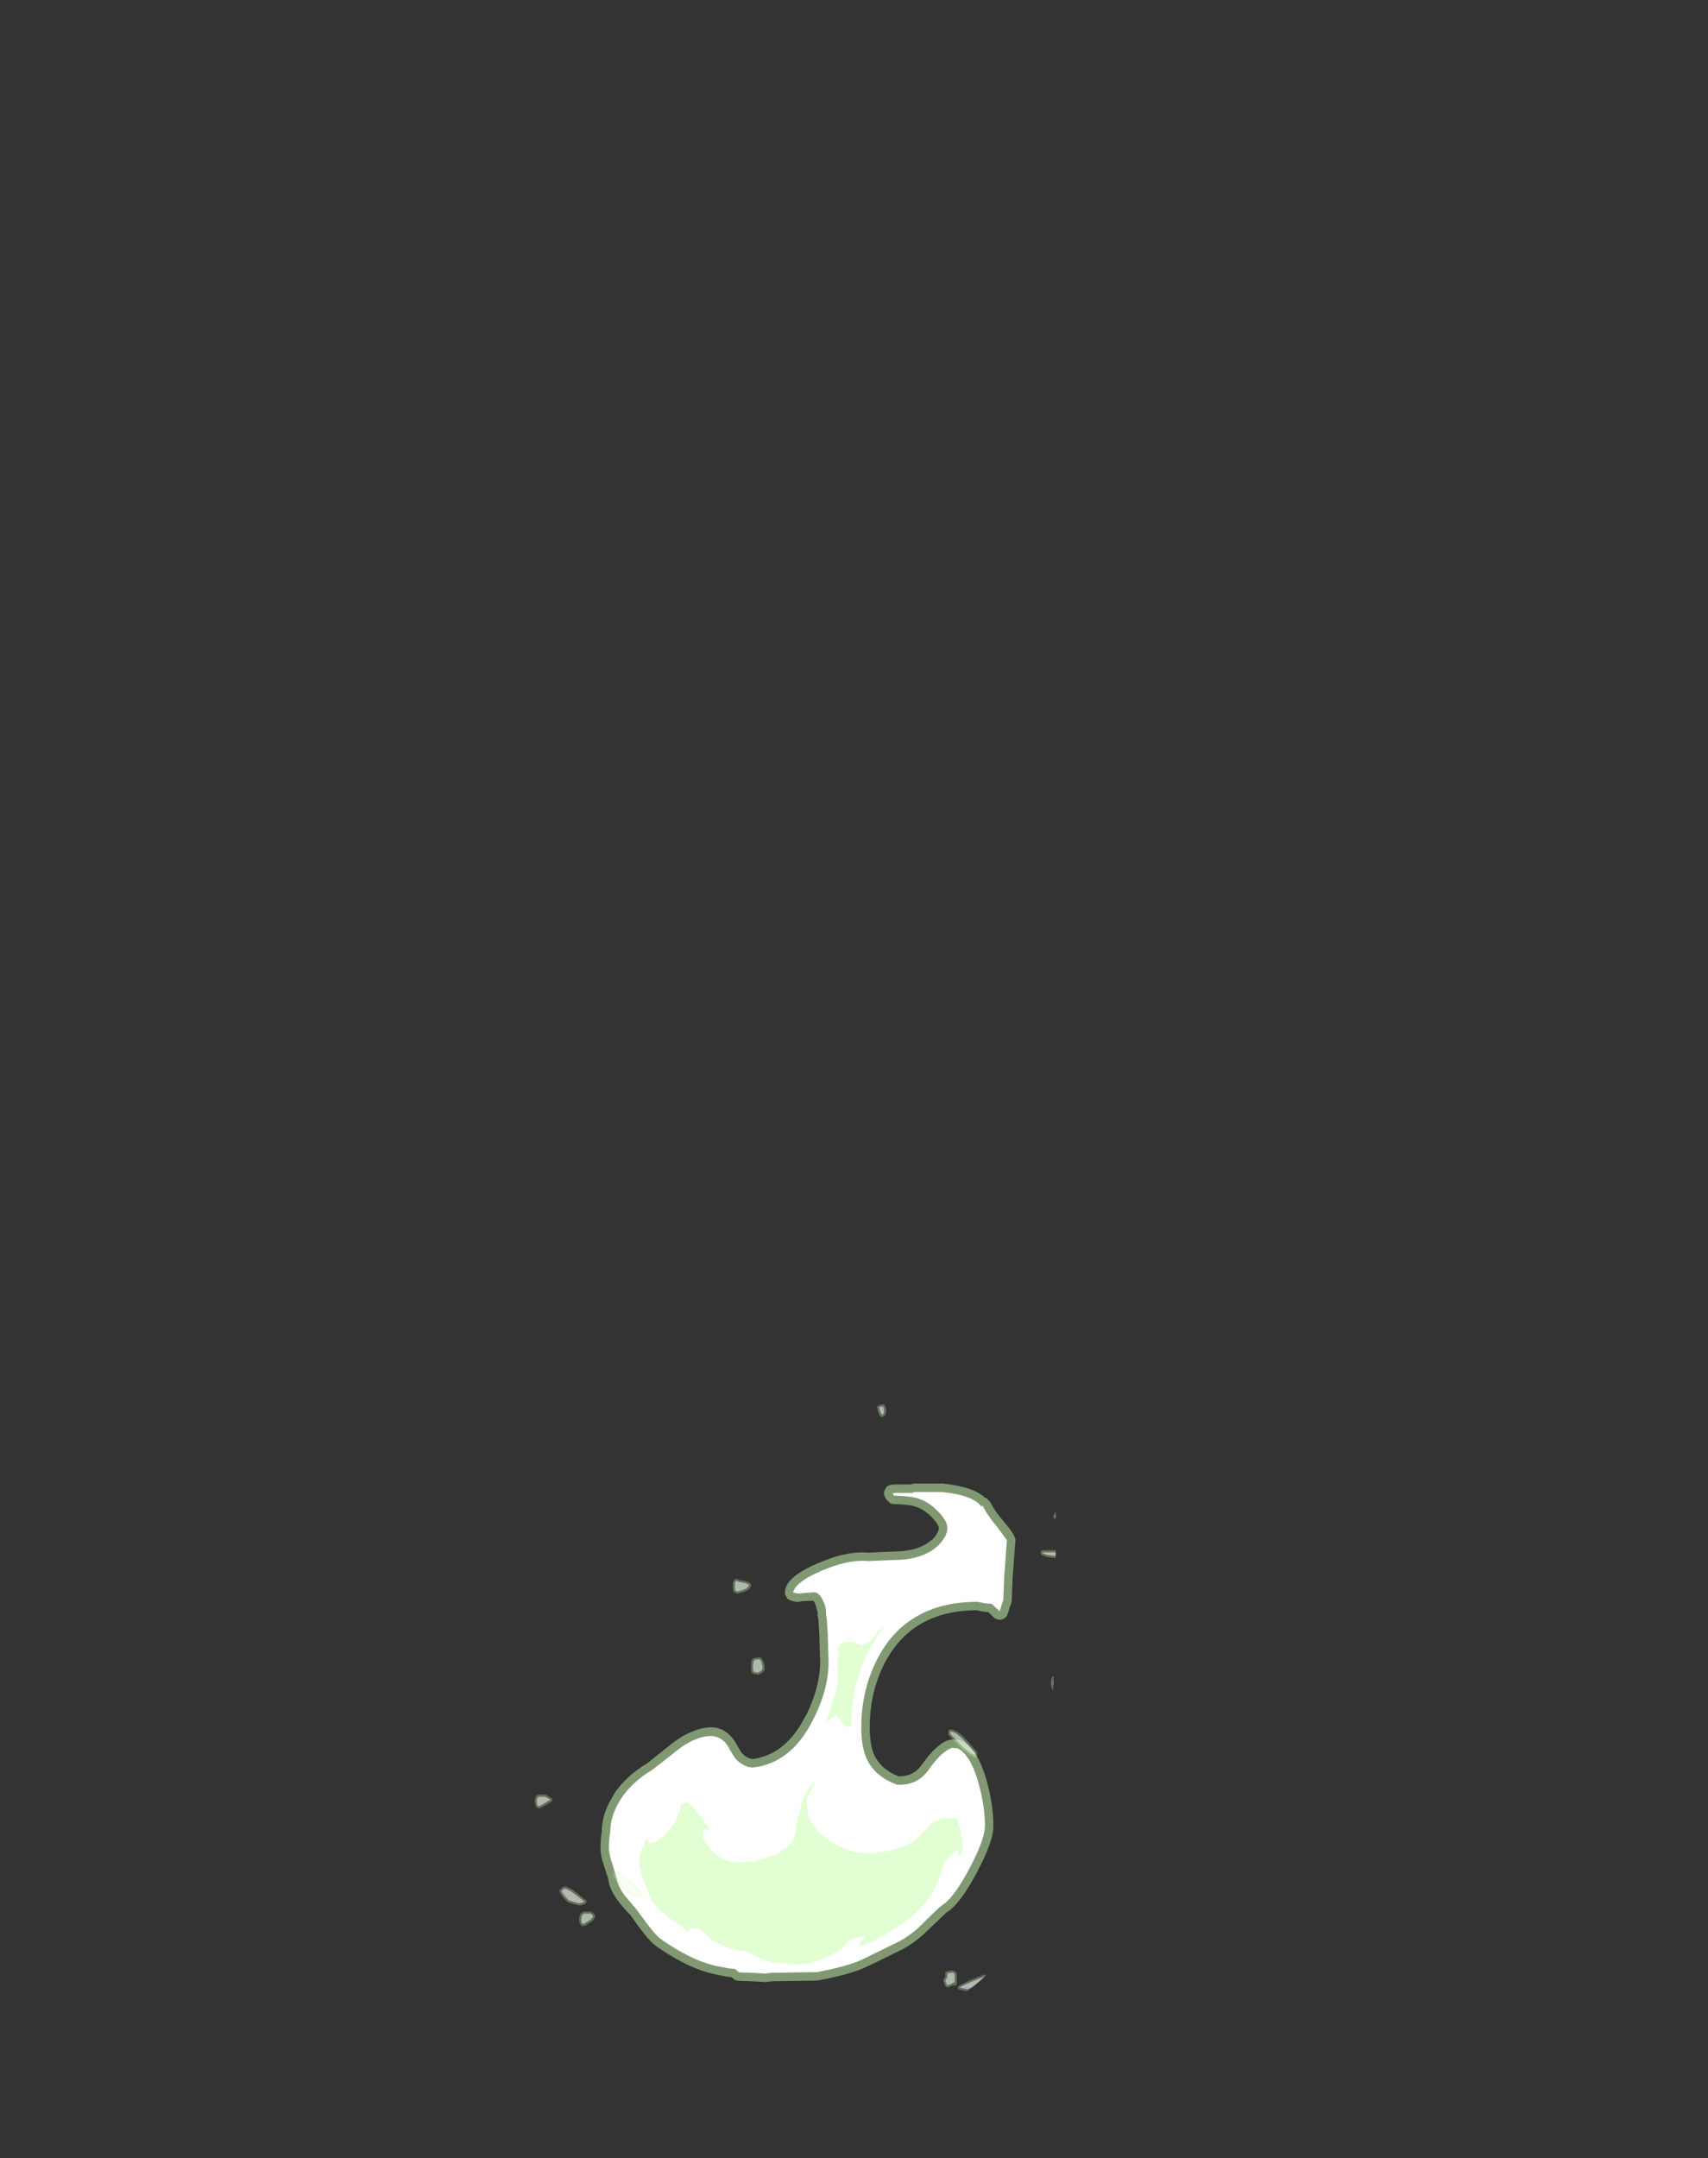 <?xml version="1.0" encoding="UTF-8" standalone="no"?>
<svg xmlns:ffdec="https://www.free-decompiler.com/flash" xmlns:xlink="http://www.w3.org/1999/xlink" ffdec:objectType="frame" height="511.3px" width="404.75px" xmlns="http://www.w3.org/2000/svg">
  <rect width="100%" height="100%" fill="#333333" stroke="none"/>
  <g transform="matrix(1.0, 0.0, 0.0, 1.0, 130.65, 641.7)">
    <clipPath id="clipPath0" transform="matrix(1.0, 0.0, 0.0, 1.0, 0.0, 0.0)">
      <path d="M177.5 -586.55 L176.6 -586.35 176.75 -586.6 177.5 -586.55 M214.3 -551.6 L214.35 -551.3 214.25 -551.3 214.3 -551.6 M248.15 -550.85 L248.15 -550.8 248.05 -551.0 248.15 -550.85 M-61.6 -130.4 L-73.55 -130.4 Q-69.6 -130.9 -61.6 -130.4" fill="#373f4d" fill-rule="evenodd" stroke="none"/>
      <path d="M252.95 -641.35 Q253.7 -640.95 255.15 -640.65 L274.1 -640.2 274.05 -488.85 Q273.05 -443.55 272.15 -377.6 L272.15 -355.45 Q270.75 -369.35 270.1 -383.2 L270.1 -395.95 Q268.95 -403.75 268.1 -411.45 L266.1 -418.05 Q261.6 -434.05 259.2 -450.2 L257.4 -464.45 255.25 -475.25 Q252.4 -490.8 252.4 -494.45 252.4 -496.5 255.15 -505.85 256.65 -508.2 257.65 -510.95 L258.55 -513.95 260.55 -517.9 Q246.3 -522.6 232.6 -520.1 222.55 -518.3 217.8 -514.4 L214.65 -513.1 210.75 -509.85 210.55 -510.6 Q204.95 -526.2 204.95 -534.2 L205.0 -540.05 204.6 -541.65 204.7 -543.3 Q204.4 -545.8 204.4 -547.75 204.4 -552.25 204.7 -553.7 L204.95 -554.75 204.95 -555.15 Q205.35 -559.95 208.7 -567.95 L211.65 -574.85 212.45 -575.8 212.65 -576.55 207.55 -578.25 191.3 -577.05 182.45 -573.75 Q167.45 -570.65 156.55 -565.05 144.1 -558.6 133.5 -546.1 127.55 -542.35 127.55 -541.55 127.55 -540.95 128.5 -535.2 L129.4 -532.7 Q131.95 -525.2 132.95 -519.1 L133.75 -514.8 Q137.4 -504.85 137.4 -495.1 137.65 -487.5 136.8 -480.1 L136.6 -479.15 137.25 -461.0 136.9 -448.7 136.8 -447.7 136.8 -447.55 136.45 -443.75 Q137.1 -442.85 137.1 -441.05 137.1 -439.6 136.45 -439.05 135.25 -437.95 131.7 -437.65 L123.65 -431.35 118.6 -427.5 117.0 -425.1 Q117.45 -424.3 121.25 -422.85 125.35 -421.35 126.2 -420.4 127.75 -418.75 128.95 -415.5 L125.8 -413.65 Q122.75 -411.95 122.55 -408.65 122.35 -404.85 121.25 -399.6 L119.9 -393.65 119.25 -392.7 117.95 -391.15 117.45 -390.6 117.0 -390.2 117.15 -375.2 116.6 -359.05 116.6 -346.1 Q116.85 -339.8 118.0 -326.5 L119.3 -318.4 118.95 -316.5 119.35 -303.0 119.55 -285.65 Q119.55 -246.65 118.4 -232.3 117.45 -219.6 115.55 -210.25 L115.55 -208.8 Q115.55 -202.65 114.25 -197.45 L113.7 -195.4 113.9 -192.55 Q113.9 -188.95 110.85 -183.65 108.1 -178.8 104.3 -175.0 99.5 -170.05 95.0 -167.85 89.35 -165.15 81.45 -163.85 72.8 -160.3 61.3 -160.3 43.85 -160.3 41.75 -161.4 41.1 -161.75 41.0 -162.85 40.9 -164.0 39.75 -164.8 L36.1 -167.2 Q32.9 -169.0 28.75 -170.3 L28.05 -170.9 25.3 -170.5 25.15 -170.75 Q25.0 -171.05 25.0 -172.2 25.0 -173.1 25.9 -174.05 26.8 -175.0 26.8 -175.95 L26.65 -177.25 26.5 -177.45 26.5 -177.65 Q24.85 -177.65 20.6 -175.85 L16.5 -174.05 Q16.25 -174.05 11.35 -176.75 6.3 -179.5 5.4 -180.25 4.0 -181.5 3.35 -182.95 L2.0 -184.3 2.2 -184.45 0.15 -187.6 -1.45 -190.0 -1.75 -190.9 -2.55 -191.8 -3.0 -192.2 Q-4.6 -192.5 -6.0 -193.85 L-6.05 -193.85 -6.5 -193.5 -6.55 -193.5 Q-7.35 -192.6 -7.45 -189.8 L-8.55 -195.7 -9.15 -199.05 -9.75 -202.35 -11.1 -220.25 Q-13.6 -227.4 -15.3 -235.25 -16.25 -239.5 -17.35 -249.35 L-17.8 -253.5 -17.85 -253.9 -19.0 -267.2 -19.15 -270.0 -19.25 -273.05 -19.3 -275.3 -19.25 -278.6 -19.2 -279.0 -19.2 -279.3 -19.05 -282.25 -18.95 -284.25 -17.55 -298.85 Q-16.15 -311.4 -14.95 -317.65 -13.8 -330.9 -13.55 -337.25 L-13.55 -350.15 -14.1 -365.35 -14.15 -366.25 -14.15 -366.35 -14.15 -369.1 -14.15 -369.45 -14.1 -372.9 -13.95 -381.35 -14.4 -381.75 -14.9 -382.25 -16.2 -383.8 -16.9 -384.75 -18.25 -390.7 Q-19.3 -395.95 -19.5 -399.8 -19.65 -401.85 -20.9 -403.3 L-21.4 -403.8 -22.75 -404.8 -25.9 -406.65 Q-24.7 -409.85 -23.15 -411.5 -22.55 -412.2 -20.05 -413.25 L-18.25 -413.95 Q-14.4 -415.4 -13.95 -416.25 L-15.6 -418.65 -16.6 -419.4 -19.35 -421.45 -20.6 -422.45 -28.65 -428.8 Q-32.25 -429.05 -33.45 -430.2 -34.05 -430.7 -34.05 -432.15 -34.05 -434.0 -33.45 -434.85 -34.2 -443.8 -34.2 -452.15 L-33.6 -470.3 -33.75 -471.25 Q-34.6 -478.65 -34.35 -486.25 -34.35 -496.0 -30.75 -505.95 L-29.9 -510.25 -29.85 -510.4 -29.8 -510.8 -29.65 -511.55 -28.1 -518.2 -26.35 -523.85 -25.45 -526.35 -24.5 -532.65 Q-24.5 -533.5 -30.45 -537.2 -41.05 -549.7 -53.5 -556.15 -64.4 -561.75 -79.4 -564.85 L-88.25 -568.2 -104.5 -569.4 -109.65 -567.65 -109.45 -566.95 -108.6 -565.95 -105.65 -559.05 Q-102.3 -551.05 -101.9 -546.3 L-101.9 -545.9 -101.65 -544.85 Q-101.4 -543.4 -101.4 -538.9 L-101.65 -534.4 -101.55 -532.75 -101.95 -531.2 -101.9 -526.2 -101.9 -525.35 -101.9 -524.15 -101.95 -523.5 -102.0 -522.95 -102.05 -522.45 -102.1 -521.9 -102.2 -520.95 -102.25 -520.65 -102.4 -519.75 -105.75 -506.8 -107.5 -501.75 -109.65 -492.95 -109.5 -492.65 -110.3 -490.05 Q-112.8 -477.4 -114.2 -464.95 -114.5 -462.2 -115.5 -456.85 L-118.0 -447.8 -118.0 -447.75 -118.7 -440.95 -123.05 -420.9 -124.9 -412.7 -127.7 -403.45 -128.1 -402.0 -130.1 -392.6 -130.65 -437.8 Q-130.15 -487.25 -129.9 -557.4 L-129.9 -600.85 -129.8 -611.85 -129.9 -622.8 -129.6 -634.4 Q-129.6 -638.65 -130.45 -641.7 L-128.95 -641.6 252.95 -641.35 M248.15 -550.85 L248.05 -551.0 248.15 -550.8 248.15 -550.85 M214.3 -551.6 L214.25 -551.3 214.35 -551.3 214.3 -551.6 M177.5 -586.55 L176.75 -586.6 176.6 -586.35 177.5 -586.55" fill="#333333" fill-rule="evenodd" stroke="none"/>
    </clipPath>
    <g clip-path="url(#clipPath0)">
      <use ffdec:characterId="37" height="118.1" transform="matrix(1.0, 0.0, 0.0, 1.0, 11.65, -290.2)" width="98.35" xlink:href="#shape1"/>
      <use ffdec:characterId="38" height="152.0" transform="matrix(1.0, 0.0, 0.0, 1.0, -3.95, -309.0)" width="141.1" xlink:href="#shape2"/>
    </g>
  </g>
  <defs>
    <g id="shape1" transform="matrix(1.0, 0.0, 0.0, 1.0, -11.65, 290.2)">
      <path d="M79.25 -289.05 Q79.5 -290.0 81.75 -290.0 L85.05 -290.0 85.9 -290.2 92.65 -290.2 92.85 -290.2 92.9 -290.2 Q100.1 -289.4 102.7 -286.9 L103.05 -286.8 104.0 -285.85 Q105.0 -283.75 107.35 -281.05 110.35 -277.5 109.95 -276.55 L109.3 -267.75 109.1 -262.4 109.0 -261.9 109.0 -261.85 108.7 -261.1 108.15 -259.35 Q107.95 -258.7 107.4 -258.3 106.8 -257.9 106.15 -257.95 105.45 -258.0 104.9 -258.45 L104.2 -259.15 104.15 -259.2 103.6 -259.75 102.5 -259.85 100.65 -260.2 Q85.9 -260.05 79.45 -248.5 L79.45 -248.55 Q75.45 -241.3 75.45 -232.45 75.45 -228.15 76.65 -225.6 L76.65 -225.65 Q78.25 -222.45 82.25 -220.85 L82.5 -220.85 82.55 -220.85 Q85.9 -220.85 87.8 -223.6 91.3 -228.6 94.35 -229.5 L94.3 -229.5 95.1 -229.6 96.4 -229.5 96.45 -229.5 97.1 -229.3 97.15 -229.3 Q100.95 -227.65 103.2 -219.7 104.75 -214.0 104.75 -209.15 104.85 -205.55 100.85 -198.1 96.85 -190.55 93.75 -188.65 L93.65 -188.6 89.35 -184.5 Q85.8 -180.95 81.9 -179.25 L81.85 -179.2 Q76.7 -176.65 74.55 -175.65 70.8 -173.9 63.25 -172.5 L63.35 -172.5 63.0 -172.45 52.5 -172.3 50.7 -172.1 50.65 -172.1 48.45 -172.25 44.45 -172.4 Q43.9 -172.4 43.4 -172.7 L43.35 -172.7 43.35 -172.75 42.7 -173.25 41.8 -173.35 39.7 -173.75 39.6 -173.8 39.55 -173.8 Q33.15 -174.9 25.2 -180.35 23.4 -181.6 21.4 -184.35 L21.2 -184.55 18.75 -187.95 18.7 -188.0 Q16.55 -190.25 15.55 -191.7 13.8 -194.15 13.55 -196.2 L13.55 -196.35 12.55 -199.45 Q11.6 -202.2 11.65 -203.75 11.65 -205.85 11.95 -207.65 11.95 -212.05 14.7 -216.3 L14.8 -216.6 Q17.6 -220.85 22.6 -223.85 L22.8 -224.0 26.95 -227.3 Q30.15 -230.0 32.4 -231.0 38.8 -234.05 42.15 -230.7 L42.25 -230.6 Q43.3 -229.65 44.0 -228.25 L44.95 -226.6 44.95 -226.65 Q45.6 -225.65 47.05 -225.05 L47.8 -224.95 Q55.55 -226.05 60.05 -234.8 L60.25 -235.05 Q63.65 -241.8 63.7 -247.85 L63.5 -254.75 63.3 -258.0 63.15 -258.65 63.1 -259.1 63.1 -259.75 62.55 -261.7 62.1 -262.45 59.4 -262.35 58.45 -262.15 57.45 -262.3 Q56.15 -262.6 55.8 -263.15 L55.4 -263.95 55.35 -264.0 55.4 -265.0 Q56.05 -268.65 64.95 -272.05 70.65 -274.25 75.2 -273.85 L81.0 -274.1 Q86.95 -274.1 90.05 -276.8 L90.25 -276.9 Q91.7 -278.35 91.85 -279.65 91.65 -280.8 89.9 -282.5 87.45 -284.9 84.3 -285.15 L82.6 -285.3 82.5 -285.3 81.15 -285.35 Q80.65 -285.35 80.25 -285.6 L79.55 -286.25 79.5 -286.3 79.15 -286.85 79.2 -286.8 Q78.8 -287.4 78.85 -288.1 78.9 -288.65 79.25 -289.05" fill="#cdffb4" fill-opacity="0.502" fill-rule="evenodd" stroke="none"/>
      <path d="M57.95 -264.25 Q57.45 -264.35 57.3 -264.5 58.1 -267.3 65.65 -270.2 71.0 -272.25 75.25 -271.85 L81.0 -272.1 Q87.85 -272.1 91.4 -275.3 93.85 -277.55 93.85 -279.7 93.85 -281.5 91.3 -283.95 88.3 -286.9 84.4 -287.15 L82.8 -287.3 82.65 -287.3 81.2 -287.35 80.85 -287.9 81.75 -288.0 85.65 -288.0 85.9 -288.2 92.7 -288.2 Q100.05 -287.4 101.9 -284.75 L102.2 -285.0 Q103.3 -282.7 105.8 -279.75 L107.95 -276.8 107.3 -267.75 107.1 -262.55 106.8 -261.75 106.25 -259.95 105.6 -260.55 104.35 -261.7 102.75 -261.85 100.95 -262.2 Q84.75 -262.15 77.7 -249.5 73.45 -241.8 73.45 -232.45 73.45 -227.6 74.85 -224.75 76.8 -220.8 81.8 -218.9 L82.5 -218.85 Q86.95 -218.85 89.45 -222.45 92.45 -226.75 94.95 -227.6 L96.25 -227.5 Q99.35 -226.0 101.25 -219.15 102.75 -213.75 102.75 -209.15 102.75 -205.9 99.1 -199.05 95.4 -192.05 92.6 -190.3 91.85 -189.8 87.95 -185.9 84.65 -182.6 81.0 -181.05 L73.7 -177.45 Q70.1 -175.8 62.9 -174.45 L52.1 -174.3 50.65 -174.1 48.6 -174.25 44.45 -174.4 43.55 -175.2 42.05 -175.35 40.2 -175.7 Q34.05 -176.7 26.35 -182.0 24.7 -183.15 22.85 -185.7 L20.15 -189.35 17.2 -192.85 Q15.8 -194.85 15.55 -196.5 L14.45 -200.1 Q13.65 -202.45 13.65 -203.75 13.65 -205.85 13.95 -207.65 14.0 -211.65 16.5 -215.5 19.1 -219.5 23.8 -222.3 L28.25 -225.75 Q31.2 -228.25 33.25 -229.2 38.2 -231.55 40.8 -229.25 41.7 -228.45 42.3 -227.15 L43.25 -225.6 Q44.3 -223.9 46.8 -223.0 L47.15 -223.05 47.5 -222.9 Q56.65 -223.8 61.85 -233.9 65.7 -241.3 65.7 -247.9 L65.5 -254.8 65.25 -258.35 65.1 -259.1 65.1 -259.8 Q65.1 -261.0 64.35 -262.55 63.45 -264.45 62.2 -264.45 L58.45 -264.15 57.95 -264.25" fill="#ffffff" fill-rule="evenodd" stroke="none"/>
      <path d="M68.1 -251.35 Q68.4 -252.3 69.7 -252.75 L71.6 -252.75 72.35 -252.3 Q72.85 -252.0 73.45 -252.0 75.0 -252.0 76.65 -254.15 78.3 -256.3 78.85 -256.3 74.6 -250.7 72.75 -244.6 71.2 -239.55 71.05 -232.85 L71.0 -232.7 Q71.05 -232.55 70.45 -232.55 69.8 -232.55 68.75 -233.8 L67.45 -235.5 65.4 -233.8 65.3 -234.25 Q67.45 -240.25 67.8 -242.7 L67.95 -249.5 Q67.95 -250.95 68.1 -251.35 M32.0 -214.7 Q32.7 -214.7 34.95 -211.9 L37.55 -208.35 37.05 -208.25 35.85 -208.2 35.85 -206.2 Q37.25 -204.05 38.15 -203.15 40.8 -200.45 43.7 -200.45 L48.75 -200.75 48.4 -201.05 Q55.1 -202.1 57.2 -205.65 57.9 -206.8 58.5 -211.6 L58.7 -211.6 59.3 -214.45 Q60.3 -217.65 62.25 -219.5 L62.45 -219.1 60.7 -216.15 Q60.55 -215.85 60.55 -213.95 60.55 -208.95 66.2 -205.45 70.7 -202.7 74.2 -202.7 83.3 -202.7 87.45 -206.85 L90.2 -209.7 Q91.7 -211.0 93.8 -211.0 L95.9 -210.9 Q96.4 -210.55 97.05 -207.75 L97.55 -204.7 97.35 -203.35 97.1 -202.15 96.65 -202.05 Q96.45 -202.35 96.45 -203.5 93.15 -201.7 92.2 -197.8 91.45 -194.75 89.45 -191.9 87.5 -189.2 83.4 -186.15 78.95 -182.9 73.85 -180.75 L73.15 -180.7 Q73.0 -180.7 73.0 -181.3 L74.2 -182.55 74.1 -183.15 73.95 -182.95 Q70.9 -182.5 69.9 -181.35 L69.65 -181.0 Q68.75 -179.4 67.45 -179.1 L64.3 -177.65 Q61.3 -176.35 58.75 -176.35 L53.5 -176.65 Q52.35 -176.5 48.9 -178.0 L46.2 -179.35 Q41.35 -179.95 38.7 -181.75 37.0 -182.9 34.95 -184.9 L32.75 -184.8 Q32.75 -184.25 32.55 -184.0 L27.75 -187.5 Q24.35 -190.1 23.6 -191.9 L22.05 -195.85 Q20.8 -199.15 20.8 -200.4 20.8 -201.6 21.05 -202.45 L22.3 -205.45 22.35 -205.65 22.6 -206.0 23.25 -205.0 24.2 -205.1 Q26.95 -206.45 28.85 -209.35 30.6 -212.0 30.7 -214.5 L30.95 -214.5 31.3 -214.35 Q31.65 -214.7 32.0 -214.7" fill="#e1ffd2" fill-rule="evenodd" stroke="none"/>
    </g>
    <g id="shape2" transform="matrix(1.0, 0.0, 0.0, 1.0, 3.95, 309.0)">
      <path d="M78.8 -308.95 L79.0 -308.75 Q79.55 -307.9 79.25 -306.65 L79.1 -306.4 78.7 -306.05 78.35 -305.95 Q78.15 -305.95 78.0 -306.1 77.65 -306.4 77.45 -307.2 L77.2 -308.3 77.25 -308.5 77.45 -308.7 78.55 -309.0 78.8 -308.95 M47.35 -266.25 L47.35 -266.0 Q47.0 -264.7 44.15 -264.15 L43.9 -264.15 43.65 -264.35 43.5 -264.35 Q43.0 -264.4 43.0 -266.05 43.0 -266.75 43.15 -267.05 43.45 -267.75 44.05 -267.6 L44.6 -267.35 Q46.6 -267.15 47.2 -266.5 L47.35 -266.25 M49.65 -248.95 Q50.55 -248.1 50.55 -246.35 L50.55 -246.15 Q50.3 -245.45 49.1 -244.95 L48.9 -244.9 48.7 -244.95 48.0 -245.1 47.7 -245.2 Q47.3 -245.35 47.3 -246.9 47.3 -248.5 47.9 -248.85 L49.3 -249.1 49.65 -248.95 M0.25 -215.2 L0.05 -214.85 -2.0 -213.65 -2.05 -213.6 -2.6 -213.35 -2.75 -213.3 Q-3.4 -213.2 -3.7 -213.75 L-3.95 -214.85 Q-3.95 -216.55 -2.75 -216.55 L-2.65 -216.55 -1.7 -216.5 -1.5 -216.55 -1.3 -216.5 0.2 -215.55 0.25 -215.2 M16.15 -198.15 L16.35 -198.05 Q20.55 -194.45 21.65 -193.05 L21.75 -192.75 21.65 -192.45 21.4 -192.25 Q19.6 -191.7 17.1 -194.15 15.0 -196.15 14.7 -197.45 L14.7 -197.75 14.85 -197.95 15.1 -198.1 15.95 -198.2 16.15 -198.15 M123.55 -287.2 L123.8 -287.4 Q124.25 -287.7 124.5 -287.1 L124.55 -286.75 124.6 -285.8 Q124.7 -285.05 122.85 -283.75 121.3 -282.65 119.6 -281.9 L119.25 -281.85 118.95 -282.1 118.95 -282.5 Q119.25 -283.5 120.9 -285.15 122.45 -286.7 123.45 -287.05 L123.55 -287.2 M136.6 -278.0 L136.9 -277.9 137.05 -277.65 Q137.3 -276.9 137.05 -276.15 L136.8 -275.9 Q134.25 -274.45 132.2 -273.8 128.7 -272.7 119.8 -272.5 L118.05 -272.7 Q115.8 -273.1 115.9 -273.9 L116.05 -274.25 116.4 -274.4 Q129.25 -274.4 136.35 -277.95 L136.6 -278.0 M121.0 -244.6 L121.25 -244.45 121.85 -243.9 122.0 -243.65 122.0 -243.35 120.55 -241.0 120.4 -240.85 120.15 -240.8 119.4 -240.8 119.15 -240.85 119.0 -241.0 Q118.35 -242.0 118.35 -243.0 L118.35 -243.1 118.55 -244.2 118.75 -244.45 119.05 -244.6 119.6 -244.65 121.0 -244.6 M98.2 -229.65 L100.75 -226.75 100.9 -226.4 100.9 -225.8 100.8 -225.45 100.5 -225.3 100.2 -225.35 Q98.35 -226.3 96.55 -228.1 L94.2 -230.55 94.05 -230.9 94.05 -231.45 94.2 -231.8 94.55 -231.95 Q95.95 -232.0 98.15 -229.7 L98.2 -229.65 M103.15 -173.55 L103.15 -173.2 101.35 -170.8 101.05 -170.65 99.0 -170.0 98.8 -169.9 98.6 -169.9 96.7 -170.3 96.4 -170.5 96.3 -170.9 96.55 -171.2 99.45 -172.65 102.55 -173.85 102.9 -173.85 103.15 -173.55 M93.45 -174.5 L93.75 -174.65 95.0 -174.85 95.25 -174.8 95.75 -174.6 95.85 -174.5 Q96.1 -174.4 96.1 -172.95 L96.1 -172.05 96.1 -171.75 96.05 -171.6 95.85 -171.35 Q95.55 -171.15 95.3 -171.35 L93.9 -170.85 93.6 -170.9 93.35 -171.15 92.9 -172.3 92.85 -172.55 93.0 -172.8 Q93.5 -173.45 93.35 -173.95 L93.3 -174.25 93.45 -174.5 M42.95 -157.6 L42.8 -157.9 42.9 -158.2 Q43.15 -158.85 45.05 -159.1 L51.15 -159.5 51.35 -159.45 Q53.35 -158.65 53.5 -158.15 L53.55 -157.85 53.45 -157.6 53.2 -157.45 51.3 -157.0 51.15 -157.0 45.15 -157.0 45.05 -157.0 43.2 -157.45 42.95 -157.6 M10.4 -187.85 L10.4 -187.6 Q10.2 -186.7 8.55 -185.8 8.15 -185.45 7.8 -185.4 L7.85 -185.4 Q7.15 -185.25 6.85 -185.8 6.6 -186.15 6.6 -186.9 6.6 -188.55 7.7 -188.75 L7.7 -188.8 9.4 -188.8 9.7 -188.65 10.25 -188.1 10.4 -187.85 M6.15 -193.1 L8.05 -191.6 8.3 -191.4 8.35 -191.15 8.25 -190.85 8.05 -190.65 6.95 -190.25 6.7 -190.25 Q5.5 -190.45 3.95 -191.0 L3.75 -191.15 Q2.25 -192.65 1.95 -193.55 L1.95 -193.9 2.2 -194.2 2.5 -194.35 2.6 -194.5 2.8 -194.7 3.05 -194.75 Q4.1 -194.75 6.1 -193.15 L6.15 -193.1 M18.95 -168.05 Q24.15 -166.65 26.05 -165.2 L26.9 -164.7 Q27.55 -164.45 27.45 -164.05 27.55 -163.35 25.75 -163.35 22.7 -163.35 20.9 -164.9 L18.35 -166.75 18.1 -166.9 17.95 -167.2 18.0 -167.5 18.25 -167.7 18.35 -167.75 18.4 -167.85 18.65 -168.05 18.95 -168.05 M18.4 -167.75 L18.45 -167.8 18.4 -167.75" fill="#cdffb4" fill-opacity="0.302" fill-rule="evenodd" stroke="none"/>
      <path d="M78.75 -306.8 L78.35 -306.45 77.9 -307.35 77.7 -308.3 78.55 -308.5 Q79.0 -307.8 78.75 -306.8 M43.65 -264.85 Q43.5 -264.9 43.5 -266.05 43.5 -267.2 43.95 -267.1 L44.4 -266.9 Q46.3 -266.7 46.85 -266.15 46.5 -265.1 44.05 -264.65 L43.65 -264.85 M49.3 -248.6 Q50.05 -247.85 50.05 -246.35 49.85 -245.8 48.9 -245.4 L48.0 -245.6 Q47.8 -245.75 47.8 -246.9 47.8 -248.15 48.2 -248.45 L49.3 -248.6 M136.55 -276.35 Q134.05 -274.9 132.05 -274.3 128.6 -273.2 119.8 -273.0 L118.1 -273.2 Q116.4 -273.5 116.4 -273.9 129.4 -273.9 136.55 -277.5 136.75 -276.9 136.55 -276.35 M123.95 -286.95 L124.1 -285.8 Q124.1 -285.25 122.55 -284.15 121.05 -283.1 119.4 -282.35 119.7 -283.25 121.25 -284.8 122.85 -286.4 123.75 -286.65 L123.95 -286.95 M120.9 -244.1 L121.5 -243.55 120.15 -241.3 119.4 -241.3 Q118.85 -242.15 118.85 -243.0 L119.05 -244.1 119.65 -244.15 120.9 -244.1 M94.55 -230.9 L94.55 -231.45 Q95.8 -231.45 97.8 -229.35 L100.4 -226.4 100.4 -225.8 Q98.65 -226.7 96.9 -228.45 L94.55 -230.9 M95.5 -174.15 L95.6 -172.95 95.55 -171.8 95.5 -172.1 Q94.75 -171.55 93.8 -171.35 L93.35 -172.5 Q94.1 -173.4 93.8 -174.15 L95.05 -174.35 Q95.4 -174.2 95.5 -174.15 M99.65 -172.2 L102.65 -173.4 Q102.4 -172.75 100.95 -171.15 99.25 -170.8 98.7 -170.4 L96.8 -170.8 Q97.45 -171.25 99.65 -172.2 M53.05 -157.95 L51.15 -157.5 45.15 -157.5 43.3 -157.95 Q43.55 -158.4 45.1 -158.6 L51.15 -159.0 Q52.9 -158.3 53.05 -157.95 M15.15 -197.6 L16.0 -197.7 21.25 -192.75 Q19.7 -192.3 17.45 -194.5 15.5 -196.4 15.15 -197.6 M2.7 -193.9 L3.0 -194.25 Q3.95 -194.2 5.8 -192.75 L7.85 -191.15 6.75 -190.75 Q5.6 -190.95 4.1 -191.5 2.7 -192.9 2.4 -193.75 L2.7 -193.9 M9.9 -187.75 Q9.7 -187.0 8.25 -186.25 L7.7 -185.9 Q7.1 -185.75 7.1 -186.9 7.1 -188.1 7.8 -188.3 L9.35 -188.3 9.9 -187.75 M18.8 -167.6 Q23.9 -166.2 25.75 -164.8 L26.7 -164.25 26.95 -164.05 25.75 -163.85 Q22.9 -163.85 21.2 -165.3 L18.45 -167.25 18.65 -167.35 18.8 -167.6 M-0.25 -215.3 L-2.25 -214.1 -2.85 -213.8 Q-3.45 -213.7 -3.45 -214.85 -3.45 -216.0 -2.75 -216.05 -1.85 -215.9 -1.5 -216.05 L-0.25 -215.3" fill="#ffffff" fill-opacity="0.502" fill-rule="evenodd" stroke="none"/>
    </g>
  </defs>
</svg>
